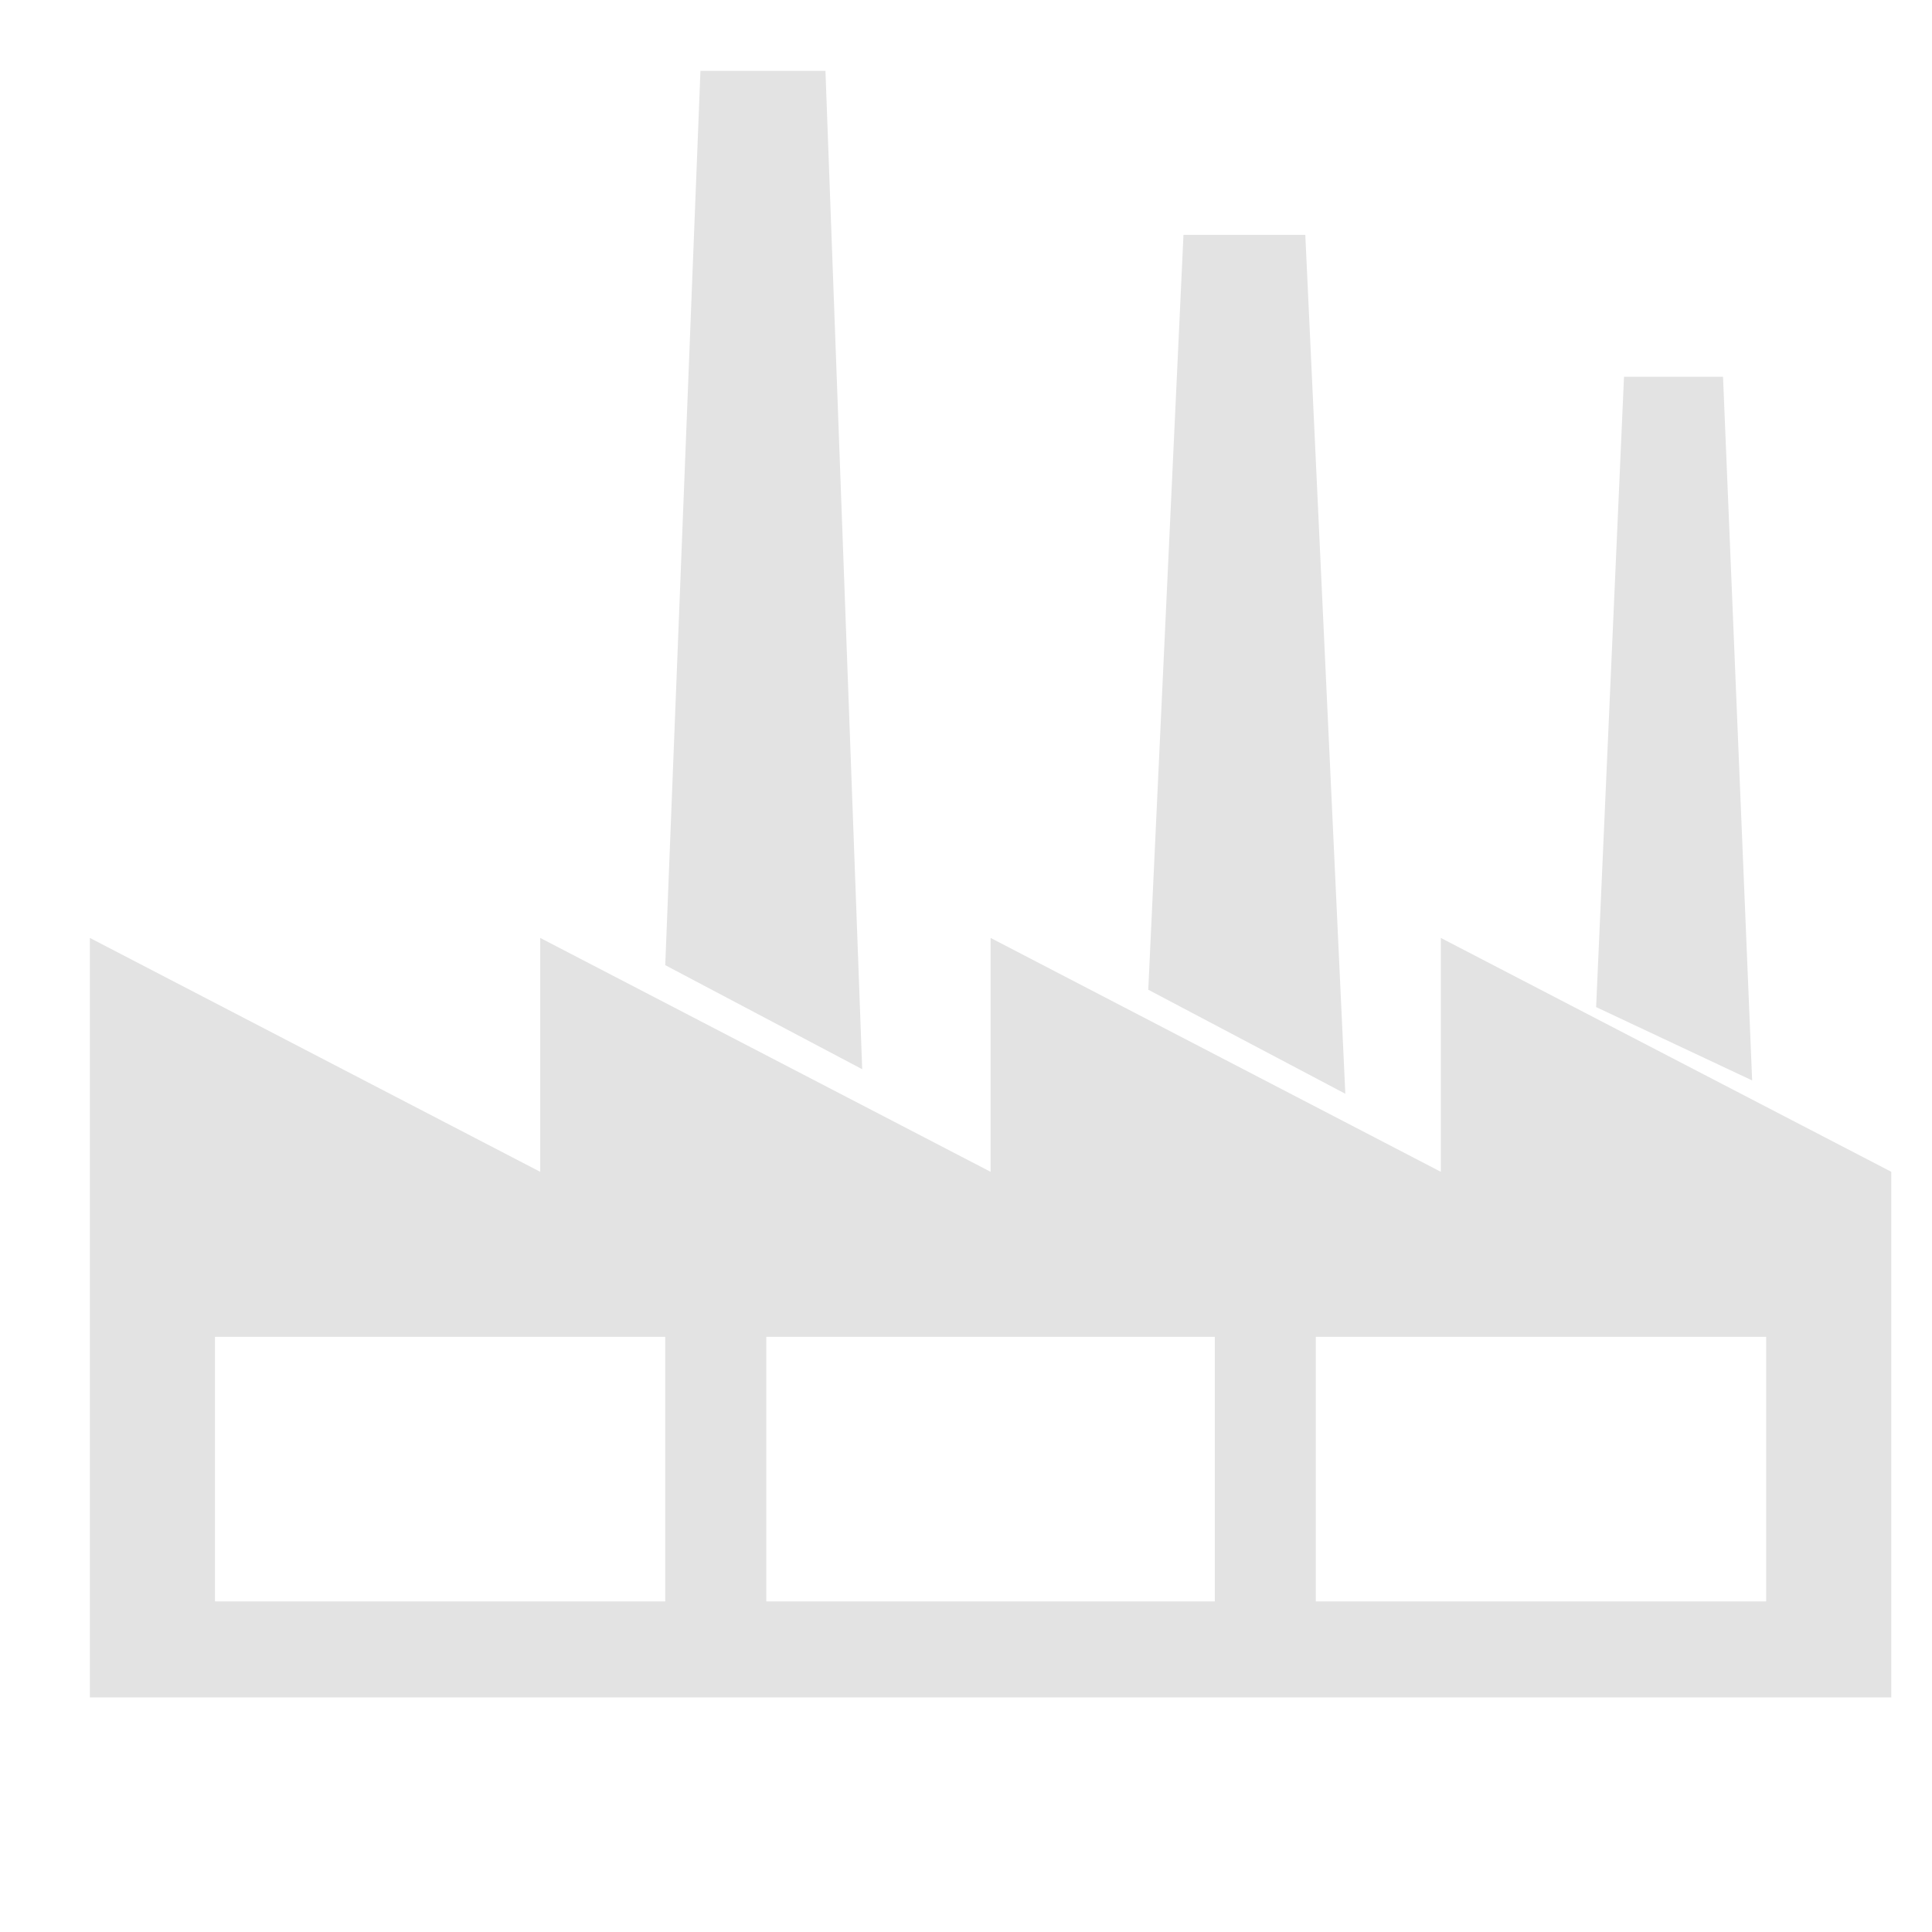 <?xml version="1.0" encoding="UTF-8" standalone="no"?>
<svg
   xmlns:dc="http://purl.org/dc/elements/1.1/"
   xmlns:cc="http://creativecommons.org/ns#"
   xmlns:rdf="http://www.w3.org/1999/02/22-rdf-syntax-ns#"
   xmlns:svg="http://www.w3.org/2000/svg"
   xmlns="http://www.w3.org/2000/svg"
   xmlns:sodipodi="http://sodipodi.sourceforge.net/DTD/sodipodi-0.dtd"
   xmlns:inkscape="http://www.inkscape.org/namespaces/inkscape"
   height="512"
   viewBox="0 0 512 512"
   width="512"
   version="1.1"
   id="svg2"
   inkscape:version="0.92.2 2405546, 2018-03-11"
   sodipodi:docname="gtk3-widget-factory.svg">
  <defs
     id="defs17" />
  <sodipodi:namedview
     pagecolor="#ffffff"
     bordercolor="#666666"
     borderopacity="1"
     objecttolerance="10"
     gridtolerance="10"
     guidetolerance="10"
     inkscape:pageopacity="0"
     inkscape:pageshadow="2"
     inkscape:window-width="1920"
     inkscape:window-height="1136"
     id="namedview15"
     showgrid="false"
     inkscape:zoom="0.4609375"
     inkscape:cx="-149.69492"
     inkscape:cy="256"
     inkscape:window-x="0"
     inkscape:window-y="27"
     inkscape:window-maximized="1"
     inkscape:current-layer="svg2" />
  <path
     inkscape:connector-curvature="0"
     style="fill:#E3E3E3"
     d="m 381.836,248.559 0,61.983 -119.317,-61.983 0,61.983 -119.358,-61.983 0,61.983 -119.347,-61.983 0,201.278 477.389,0 0,-139.305 -119.368,-61.973 z m -205.537,175.821 -119.326,0 0,-70.103 119.326,0 0,70.103 z m 145.653,0 -118.876,0 0,-70.103 118.866,0 0,70.103 z m 146.095,0 -119.347,0 0,-70.103 119.347,0 0,70.103 z"
     id="path4203" />
  <path
     inkscape:connector-curvature="0"
     style="fill:#E3E3E3"
     d="m 345.918,62.249 h -32.286 l -9.329,200.038 52.224,27.577 z"
     id="path4205" />
  <path
     inkscape:connector-curvature="0"
     style="fill:#E3E3E3"
     d="m 218.753,18.773 -33.126,0 -9.328,237.005 52.194,27.577 z"
     id="path4207" />
  <path
     inkscape:connector-curvature="0"
     style="fill:#E3E3E3;stroke-width:0.747"
     d="m 456.619,99.845 h -26.241 l -7.389,167.044 41.347,19.437 z"
     id="path4207-3" />
</svg>
